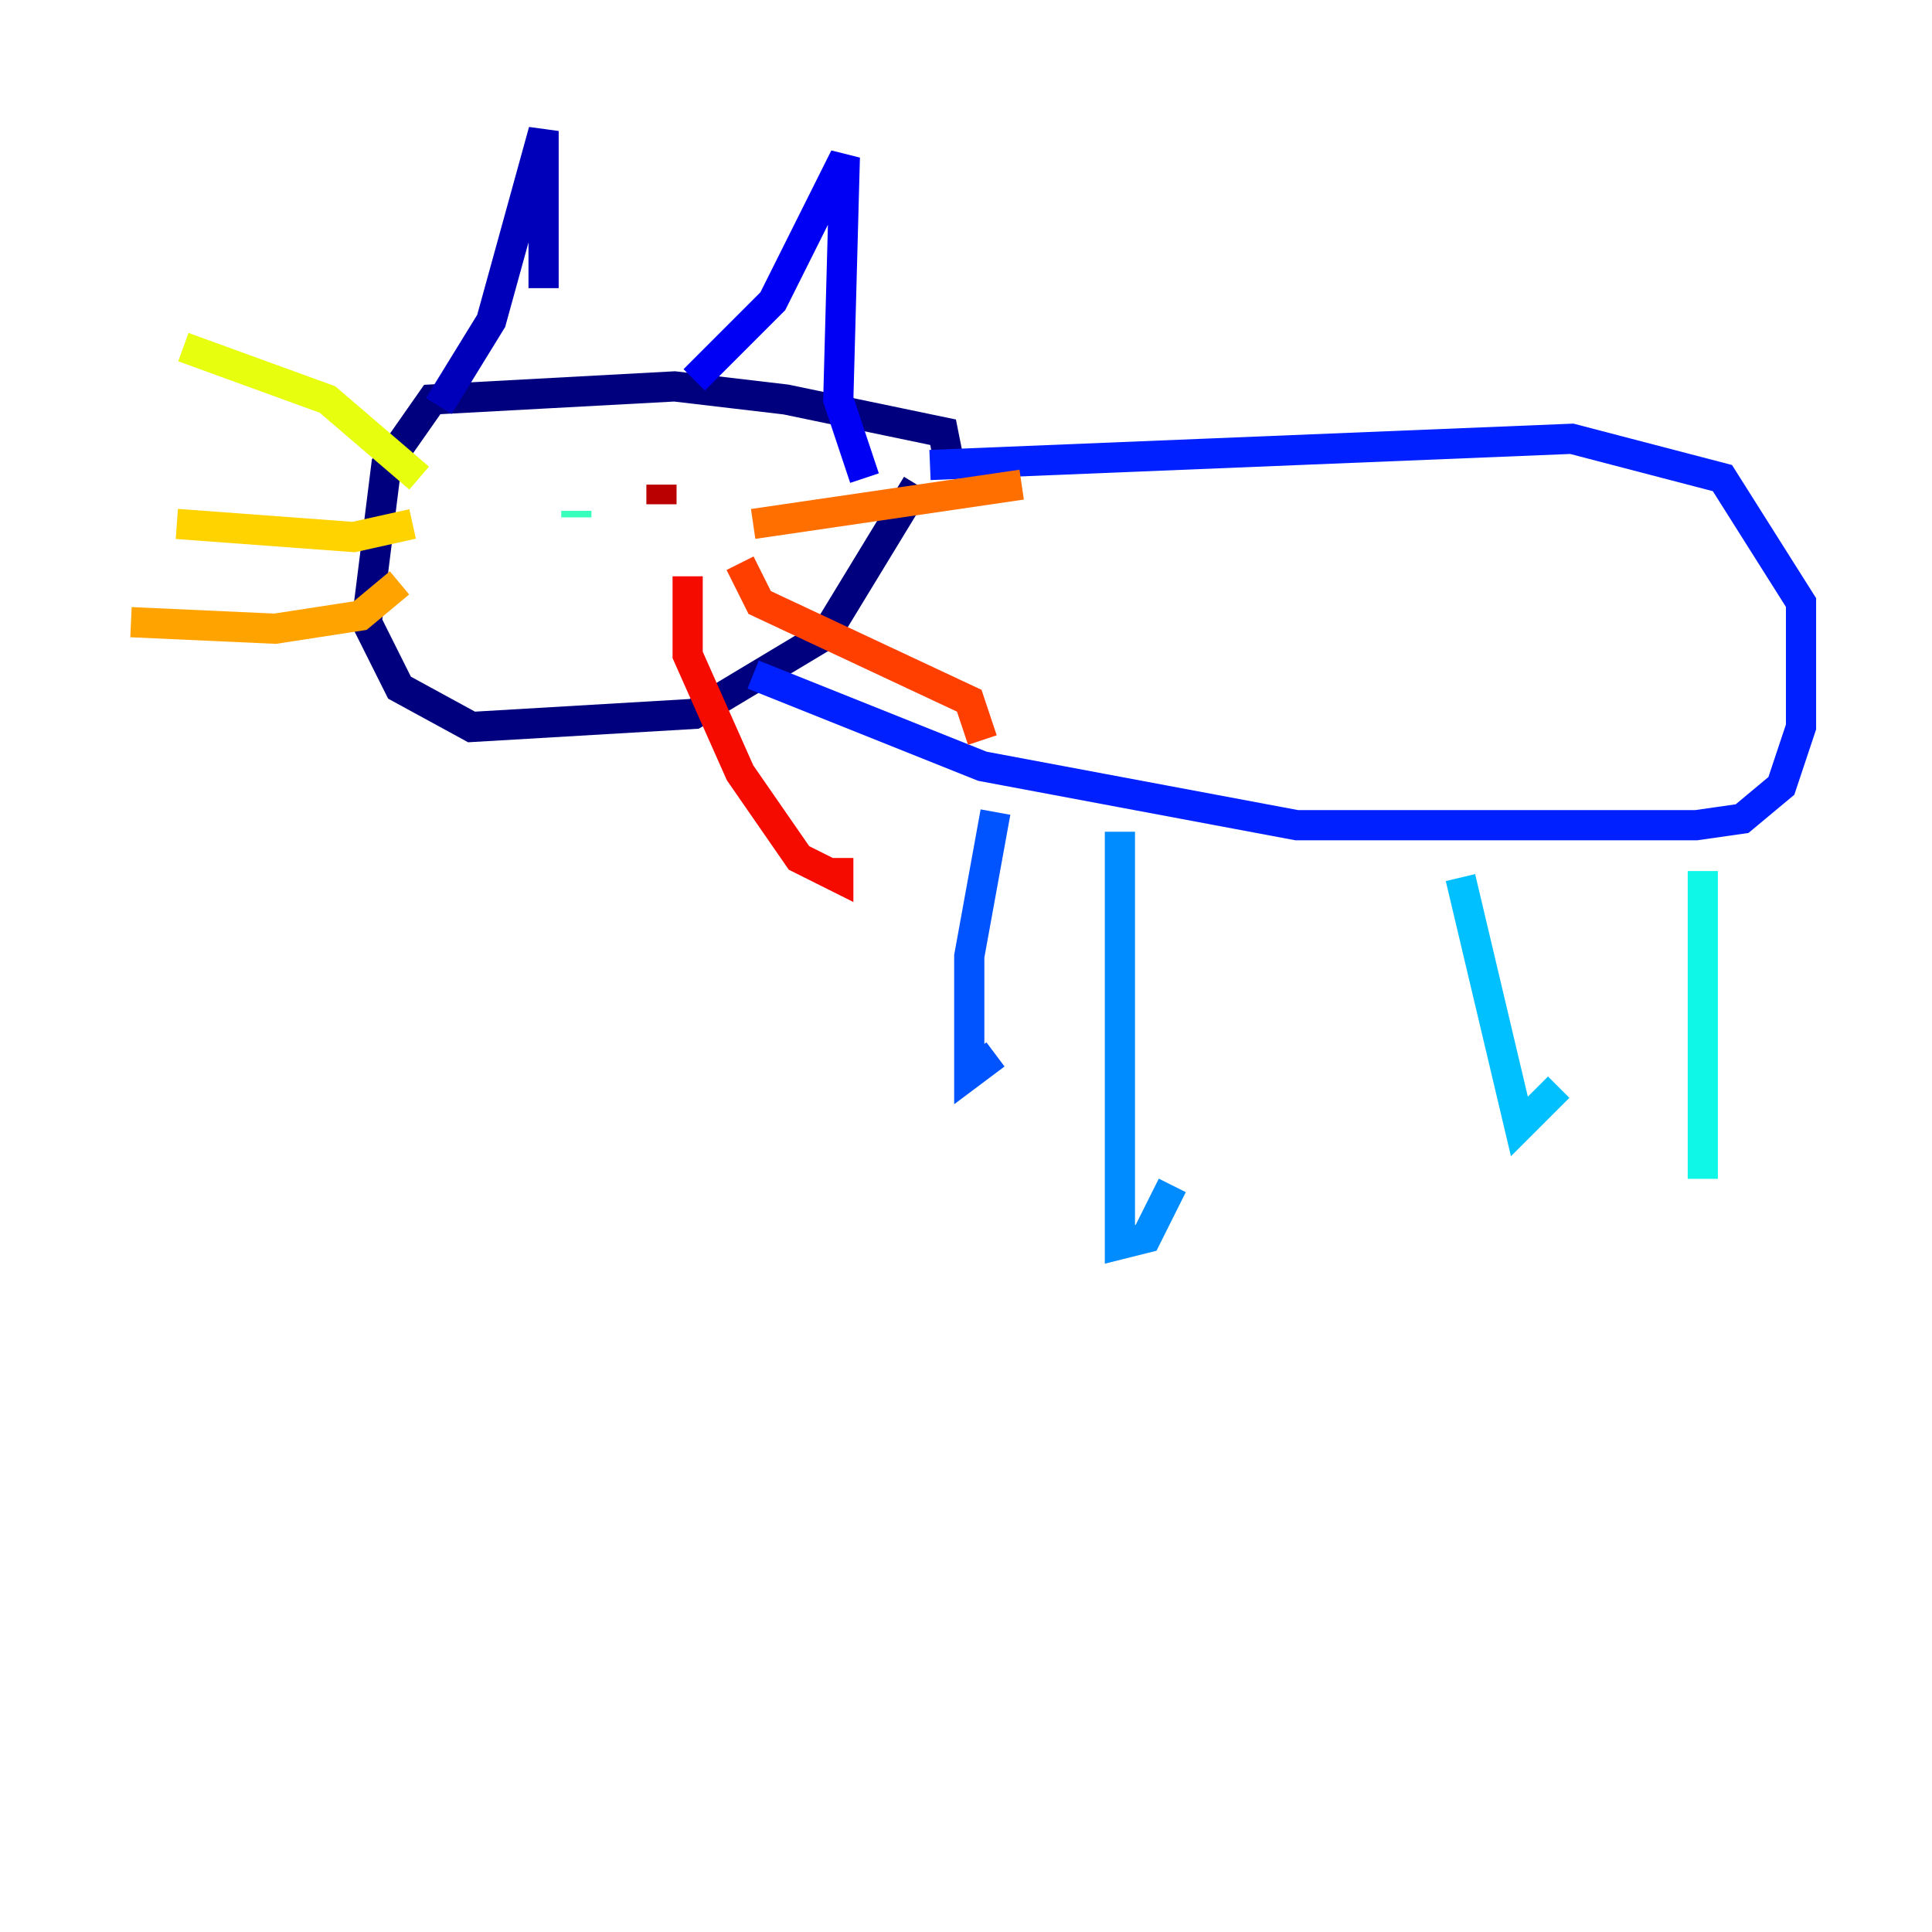 <?xml version="1.0" encoding="utf-8" ?>
<svg baseProfile="tiny" height="128" version="1.2" viewBox="0,0,128,128" width="128" xmlns="http://www.w3.org/2000/svg" xmlns:ev="http://www.w3.org/2001/xml-events" xmlns:xlink="http://www.w3.org/1999/xlink"><defs /><polyline fill="none" points="62.915,30.807 62.481,28.637 52.068,26.468 44.691,25.6 28.637,26.468 25.6,30.807 24.298,41.22 26.468,45.559 31.241,48.163 45.993,47.295 54.671,42.088 60.746,32.108" stroke="#00007f" stroke-width="2" /><polyline fill="none" points="29.071,26.902 32.542,21.261 36.014,8.678 36.014,19.091" stroke="#0000ba" stroke-width="2" /><polyline fill="none" points="45.993,25.166 51.2,19.959 55.973,10.414 55.539,26.468 57.275,31.675" stroke="#0000f5" stroke-width="2" /><polyline fill="none" points="61.614,30.807 104.136,29.071 114.115,31.675 119.322,39.919 119.322,48.163 118.02,52.068 115.417,54.237 112.38,54.671 85.912,54.671 65.085,50.766 49.898,44.691" stroke="#0020ff" stroke-width="2" /><polyline fill="none" points="65.953,53.803 64.217,63.349 64.217,71.159 65.953,69.858" stroke="#0054ff" stroke-width="2" /><polyline fill="none" points="74.197,55.105 74.197,82.441 75.932,82.007 77.668,78.536" stroke="#008cff" stroke-width="2" /><polyline fill="none" points="96.759,58.142 100.664,74.63 103.268,72.027" stroke="#00c0ff" stroke-width="2" /><polyline fill="none" points="112.814,57.709 112.814,78.102" stroke="#0ff8e7" stroke-width="2" /><polyline fill="none" points="38.183,33.844 38.183,34.278" stroke="#39ffbd" stroke-width="2" /><polyline fill="none" points="35.146,27.77 35.146,27.77" stroke="#66ff90" stroke-width="2" /><polyline fill="none" points="35.146,30.373 35.146,30.373" stroke="#90ff66" stroke-width="2" /><polyline fill="none" points="48.597,29.939 48.597,29.939" stroke="#bdff39" stroke-width="2" /><polyline fill="none" points="27.77,31.675 21.695,26.468 12.149,22.997" stroke="#e7ff0f" stroke-width="2" /><polyline fill="none" points="27.336,34.712 23.43,35.58 11.715,34.712" stroke="#ffd300" stroke-width="2" /><polyline fill="none" points="26.468,38.617 23.864,40.786 18.224,41.654 8.678,41.22" stroke="#ffa300" stroke-width="2" /><polyline fill="none" points="49.898,34.712 67.688,32.108" stroke="#ff6f00" stroke-width="2" /><polyline fill="none" points="49.031,37.315 50.332,39.919 64.217,46.427 65.085,49.031" stroke="#ff3f00" stroke-width="2" /><polyline fill="none" points="45.559,38.183 45.559,43.39 49.031,51.2 52.936,56.841 55.539,58.142 55.539,56.841" stroke="#f50b00" stroke-width="2" /><polyline fill="none" points="43.824,32.108 43.824,33.41" stroke="#ba0000" stroke-width="2" /><polyline fill="none" points="34.278,30.373 34.278,30.373" stroke="#7f0000" stroke-width="2" /></svg>